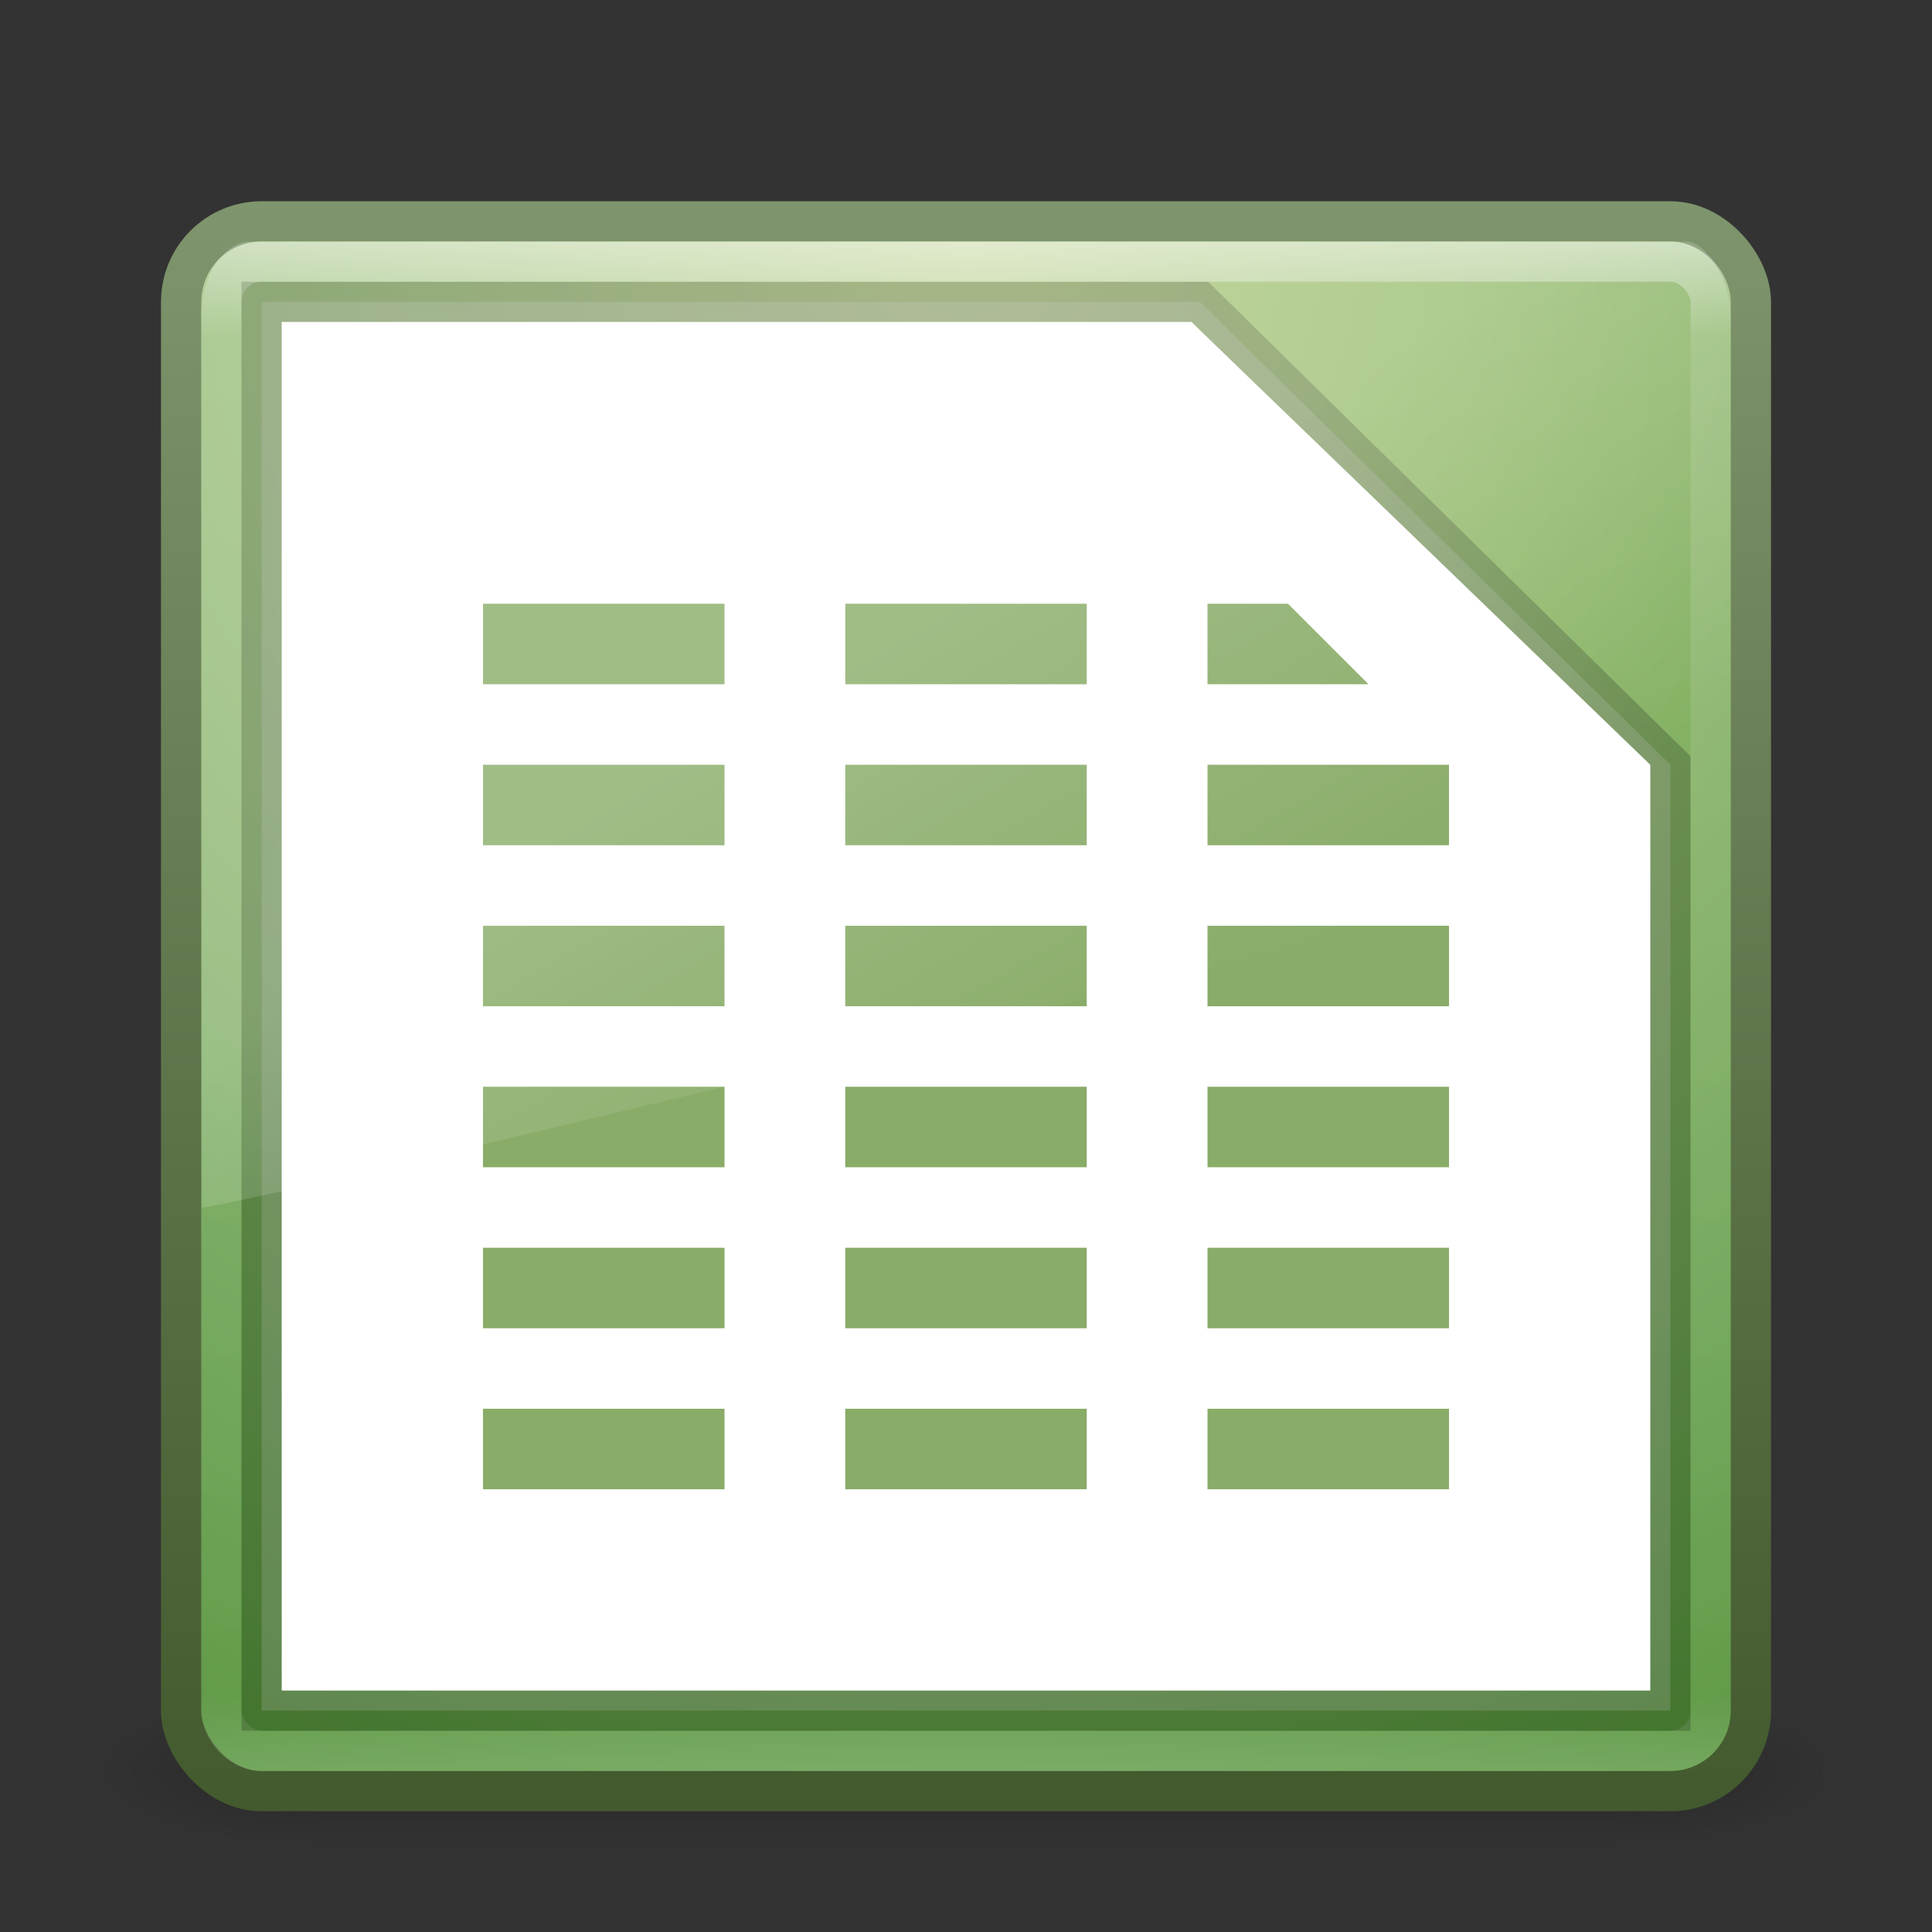 <?xml version="1.0" encoding="UTF-8" standalone="no"?>
<svg
   xmlns:dc="http://purl.org/dc/elements/1.1/"
   xmlns:cc="http://creativecommons.org/ns#"
   xmlns:rdf="http://www.w3.org/1999/02/22-rdf-syntax-ns#"
   xmlns:svg="http://www.w3.org/2000/svg"
   xmlns="http://www.w3.org/2000/svg"
   xmlns:xlink="http://www.w3.org/1999/xlink"
   version="1.1"
   id="svg3658"
   height="48px"
   width="48px">
  <rect width="100%" height="100%" fill="#333333" stroke="none"/>
  <defs
     id="defs3660">
    <linearGradient
       y2="24.628"
       x2="20.055"
       y1="15.298"
       x1="16.626"
       gradientTransform="matrix(0.825,0,0,1.301,4.162,-1.433)"
       gradientUnits="userSpaceOnUse"
       id="linearGradient3568"
       xlink:href="#linearGradient8265-821-176-38-919-66-249-7-7" />
    <linearGradient
       id="linearGradient8265-821-176-38-919-66-249-7-7">
      <stop
         id="stop2687-1-9"
         style="stop-color:#ffffff;stop-opacity:1"
         offset="0" />
      <stop
         id="stop2689-5-4"
         style="stop-color:#ffffff;stop-opacity:0"
         offset="1" />
    </linearGradient>
    <linearGradient
       y2="43"
       x2="24"
       y1="5"
       x1="24"
       gradientTransform="translate(3.7e-6,1)"
       gradientUnits="userSpaceOnUse"
       id="linearGradient2959"
       xlink:href="#linearGradient3924" />
    <linearGradient
       id="linearGradient3924">
      <stop
         id="stop3926"
         style="stop-color:#ffffff;stop-opacity:1;"
         offset="0" />
      <stop
         offset="0.063"
         style="stop-color:#ffffff;stop-opacity:0.235;"
         id="stop3928" />
      <stop
         id="stop3930"
         style="stop-color:#ffffff;stop-opacity:0.157;"
         offset="0.951" />
      <stop
         id="stop3932"
         style="stop-color:#ffffff;stop-opacity:0.392;"
         offset="1" />
    </linearGradient>
    <radialGradient
       xlink:href="#linearGradient4145-42-322-778-541-32-432-871-622-7"
       id="radialGradient2874"
       gradientUnits="userSpaceOnUse"
       gradientTransform="matrix(1.9428467e-8,2.337,-2.472,-4.3056275e-8,44.89,-11.435)"
       cx="7.496"
       cy="8.45"
       fx="7.496"
       fy="8.45"
       r="20" />
    <linearGradient
       xlink:href="#linearGradient4711-257-850-696-320-311-361-101-393-7"
       id="linearGradient2876"
       gradientUnits="userSpaceOnUse"
       gradientTransform="translate(1.2e-6,1)"
       x1="24"
       y1="44"
       x2="24"
       y2="3.899" />
    <radialGradient
       r="2.5"
       fy="43.5"
       fx="4.993"
       cy="43.5"
       cx="4.993"
       gradientTransform="matrix(2.004,0,0,1.4,27.988,-17.4)"
       gradientUnits="userSpaceOnUse"
       id="radialGradient3013"
       xlink:href="#linearGradient3688-166-749" />
    <linearGradient
       id="linearGradient3688-166-749">
      <stop
         id="stop2883"
         style="stop-color:#181818;stop-opacity:1"
         offset="0" />
      <stop
         id="stop2885"
         style="stop-color:#181818;stop-opacity:0"
         offset="1" />
    </linearGradient>
    <radialGradient
       r="2.5"
       fy="43.5"
       fx="4.993"
       cy="43.5"
       cx="4.993"
       gradientTransform="matrix(2.004,0,0,1.4,-20.012,-104.4)"
       gradientUnits="userSpaceOnUse"
       id="radialGradient3015"
       xlink:href="#linearGradient3688-464-309" />
    <linearGradient
       id="linearGradient3688-464-309">
      <stop
         id="stop2889"
         style="stop-color:#181818;stop-opacity:1"
         offset="0" />
      <stop
         id="stop2891"
         style="stop-color:#181818;stop-opacity:0"
         offset="1" />
    </linearGradient>
    <linearGradient
       id="linearGradient3702-501-757">
      <stop
         id="stop2895"
         style="stop-color:#181818;stop-opacity:0"
         offset="0" />
      <stop
         id="stop2897"
         style="stop-color:#181818;stop-opacity:1"
         offset="0.5" />
      <stop
         id="stop2899"
         style="stop-color:#181818;stop-opacity:0"
         offset="1" />
    </linearGradient>
    <linearGradient
       xlink:href="#linearGradient3702-501-757"
       id="linearGradient3656"
       gradientUnits="userSpaceOnUse"
       x1="25.058"
       y1="47.028"
       x2="25.058"
       y2="39.999" />
    <linearGradient
       id="linearGradient4711-257-850-696-320-311-361-101-393-7">
      <stop
         id="stop5651-4"
         style="stop-color:#425a2d;stop-opacity:1"
         offset="0" />
      <stop
         id="stop5653-5"
         style="stop-color:#7f956d;stop-opacity:1"
         offset="1" />
    </linearGradient>
    <linearGradient
       id="linearGradient4145-42-322-778-541-32-432-871-622-7">
      <stop
         id="stop5641-6"
         style="stop-color:#b5cc85;stop-opacity:1"
         offset="0" />
      <stop
         id="stop5643-5"
         style="stop-color:#9abe74;stop-opacity:1"
         offset="0.262" />
      <stop
         id="stop5645-6"
         style="stop-color:#669f4d;stop-opacity:1"
         offset="0.705" />
      <stop
         id="stop5647-9"
         style="stop-color:#47892b;stop-opacity:1"
         offset="1" />
    </linearGradient>
  </defs>
  <g
     id="layer1">
    <g
       transform="matrix(1.158,0,0,0.571,-3.789,19.143)"
       id="g3712"
       style="opacity:0.4">
      <rect
         width="5"
         height="7"
         x="38"
         y="40"
         id="rect2801"
         style="fill:url(#radialGradient3013);fill-opacity:1;stroke:none" />
      <rect
         width="5"
         height="7"
         x="-10"
         y="-47"
         transform="scale(-1,-1)"
         id="rect3696"
         style="fill:url(#radialGradient3015);fill-opacity:1;stroke:none" />
      <rect
         width="28"
         height="7"
         x="10"
         y="40"
         id="rect3700"
         style="fill:url(#linearGradient3656);fill-opacity:1;stroke:none" />
    </g>
    <rect
       width="39"
       height="39"
       rx="2"
       ry="2"
       x="4.5"
       y="5.5"
       id="rect5505-21"
       style="color:#000000;fill:url(#radialGradient2874);fill-opacity:1.0;fill-rule:nonzero;stroke:url(#linearGradient2876);stroke-width:1;stroke-linecap:round;stroke-linejoin:round;stroke-miterlimit:4;stroke-opacity:1;stroke-dasharray:none;stroke-dashoffset:0;marker:none;visibility:visible;display:inline;overflow:visible;enable-background:accumulate" />
    <rect
       width="37"
       height="37"
       rx="1"
       ry="1"
       x="5.5"
       y="6.5"
       id="rect6741"
       style="opacity:0.5;fill:none;stroke:url(#linearGradient2959);stroke-width:1;stroke-linecap:round;stroke-linejoin:round;stroke-miterlimit:4;stroke-opacity:1;stroke-dasharray:none;stroke-dashoffset:0" />
    <path
       id="path3872"
       style="opacity:0.2;fill:#ffffff;fill-opacity:1;stroke:#000000;stroke-width:1px;stroke-linecap:butt;stroke-linejoin:miter;stroke-opacity:1"
       d="M 6.5,7.5 29.812,7.5 41.5,19 l 0,23.5 -35,0 z" />
    <path
       id="path3102"
       d="M 7,8 29.6,8 41,19 41,42 7,42 z"
       style="fill:#ffffff;fill-opacity:1;stroke:none" />
    <path
       id="path3976-9"
       d="m 12,15 6,0 0,2 -6,0 z"
       style="fill:#89ac68;fill-opacity:1;stroke:none" />
    <path
       style="fill:#89ac68;fill-opacity:1;stroke:none"
       d="m 12,19 6,0 0,2 -6,0 z"
       id="path3978-5" />
    <path
       id="path3980-0"
       d="m 12,23 6,0 0,2 -6,0 z"
       style="fill:#89ac68;fill-opacity:1;stroke:none" />
    <path
       style="fill:#89ac68;fill-opacity:1;stroke:none"
       d="m 12,27 6,0 0,2 -6,0 z"
       id="path3982-1" />
    <path
       id="path3984-2"
       d="m 12,31 6,0 0,2 -6,0 z"
       style="fill:#89ac68;fill-opacity:1;stroke:none" />
    <path
       style="fill:#89ac68;fill-opacity:1;stroke:none"
       d="m 12,35 6,0 0,2 -6,0 z"
       id="path3986-9" />
    <path
       style="fill:#89ac68;fill-opacity:1;stroke:none"
       d="m 21,15 6,0 0,2 -6,0 z"
       id="path4012" />
    <path
       id="path4014"
       d="m 21,19 6,0 0,2 -6,0 z"
       style="fill:#89ac68;fill-opacity:1;stroke:none" />
    <path
       style="fill:#89ac68;fill-opacity:1;stroke:none"
       d="m 21,23 6,0 0,2 -6,0 z"
       id="path4016" />
    <path
       id="path4018"
       d="m 21,27 6,0 0,2 -6,0 z"
       style="fill:#89ac68;fill-opacity:1;stroke:none" />
    <path
       style="fill:#89ac68;fill-opacity:1;stroke:none"
       d="m 21,31 6,0 0,2 -6,0 z"
       id="path4020" />
    <path
       id="path4022"
       d="m 21,35 6,0 0,2 -6,0 z"
       style="fill:#89ac68;fill-opacity:1;stroke:none" />
    <path
       id="path4028"
       d="m 30,23 6,0 0,2 -6,0 z"
       style="fill:#89ac68;fill-opacity:1;stroke:none" />
    <path
       style="fill:#89ac68;fill-opacity:1;stroke:none"
       d="m 30,27 6,0 0,2 -6,0 z"
       id="path4030" />
    <path
       id="path4032"
       d="m 30,31 6,0 0,2 -6,0 z"
       style="fill:#89ac68;fill-opacity:1;stroke:none" />
    <path
       style="fill:#89ac68;fill-opacity:1;stroke:none"
       d="m 30,35 6,0 0,2 -6,0 z"
       id="path4034" />
    <path
       style="fill:#89ac68;fill-opacity:1;stroke:none"
       d="m 30,19 6,0 0,2 -6,0 z"
       id="path4040" />
    <path
       id="path4042"
       d="m 30,15 2,0 2,2 -4,0 z"
       style="fill:#89ac68;fill-opacity:1;stroke:none" />
    <path
       d="M 6.217,6 C 5.538,6 5,6.912 5,7.8 L 5.013,30 C 6.106,29.976 42.17,21.153 43,20.729 L 43,7.8 C 43,7.122 42.469,6 41.881,6 L 6.217,6 z"
       id="path3333"
       style="opacity:0.2;fill:url(#linearGradient3568);fill-opacity:1;fill-rule:evenodd;stroke:none" />
  </g>
</svg>
